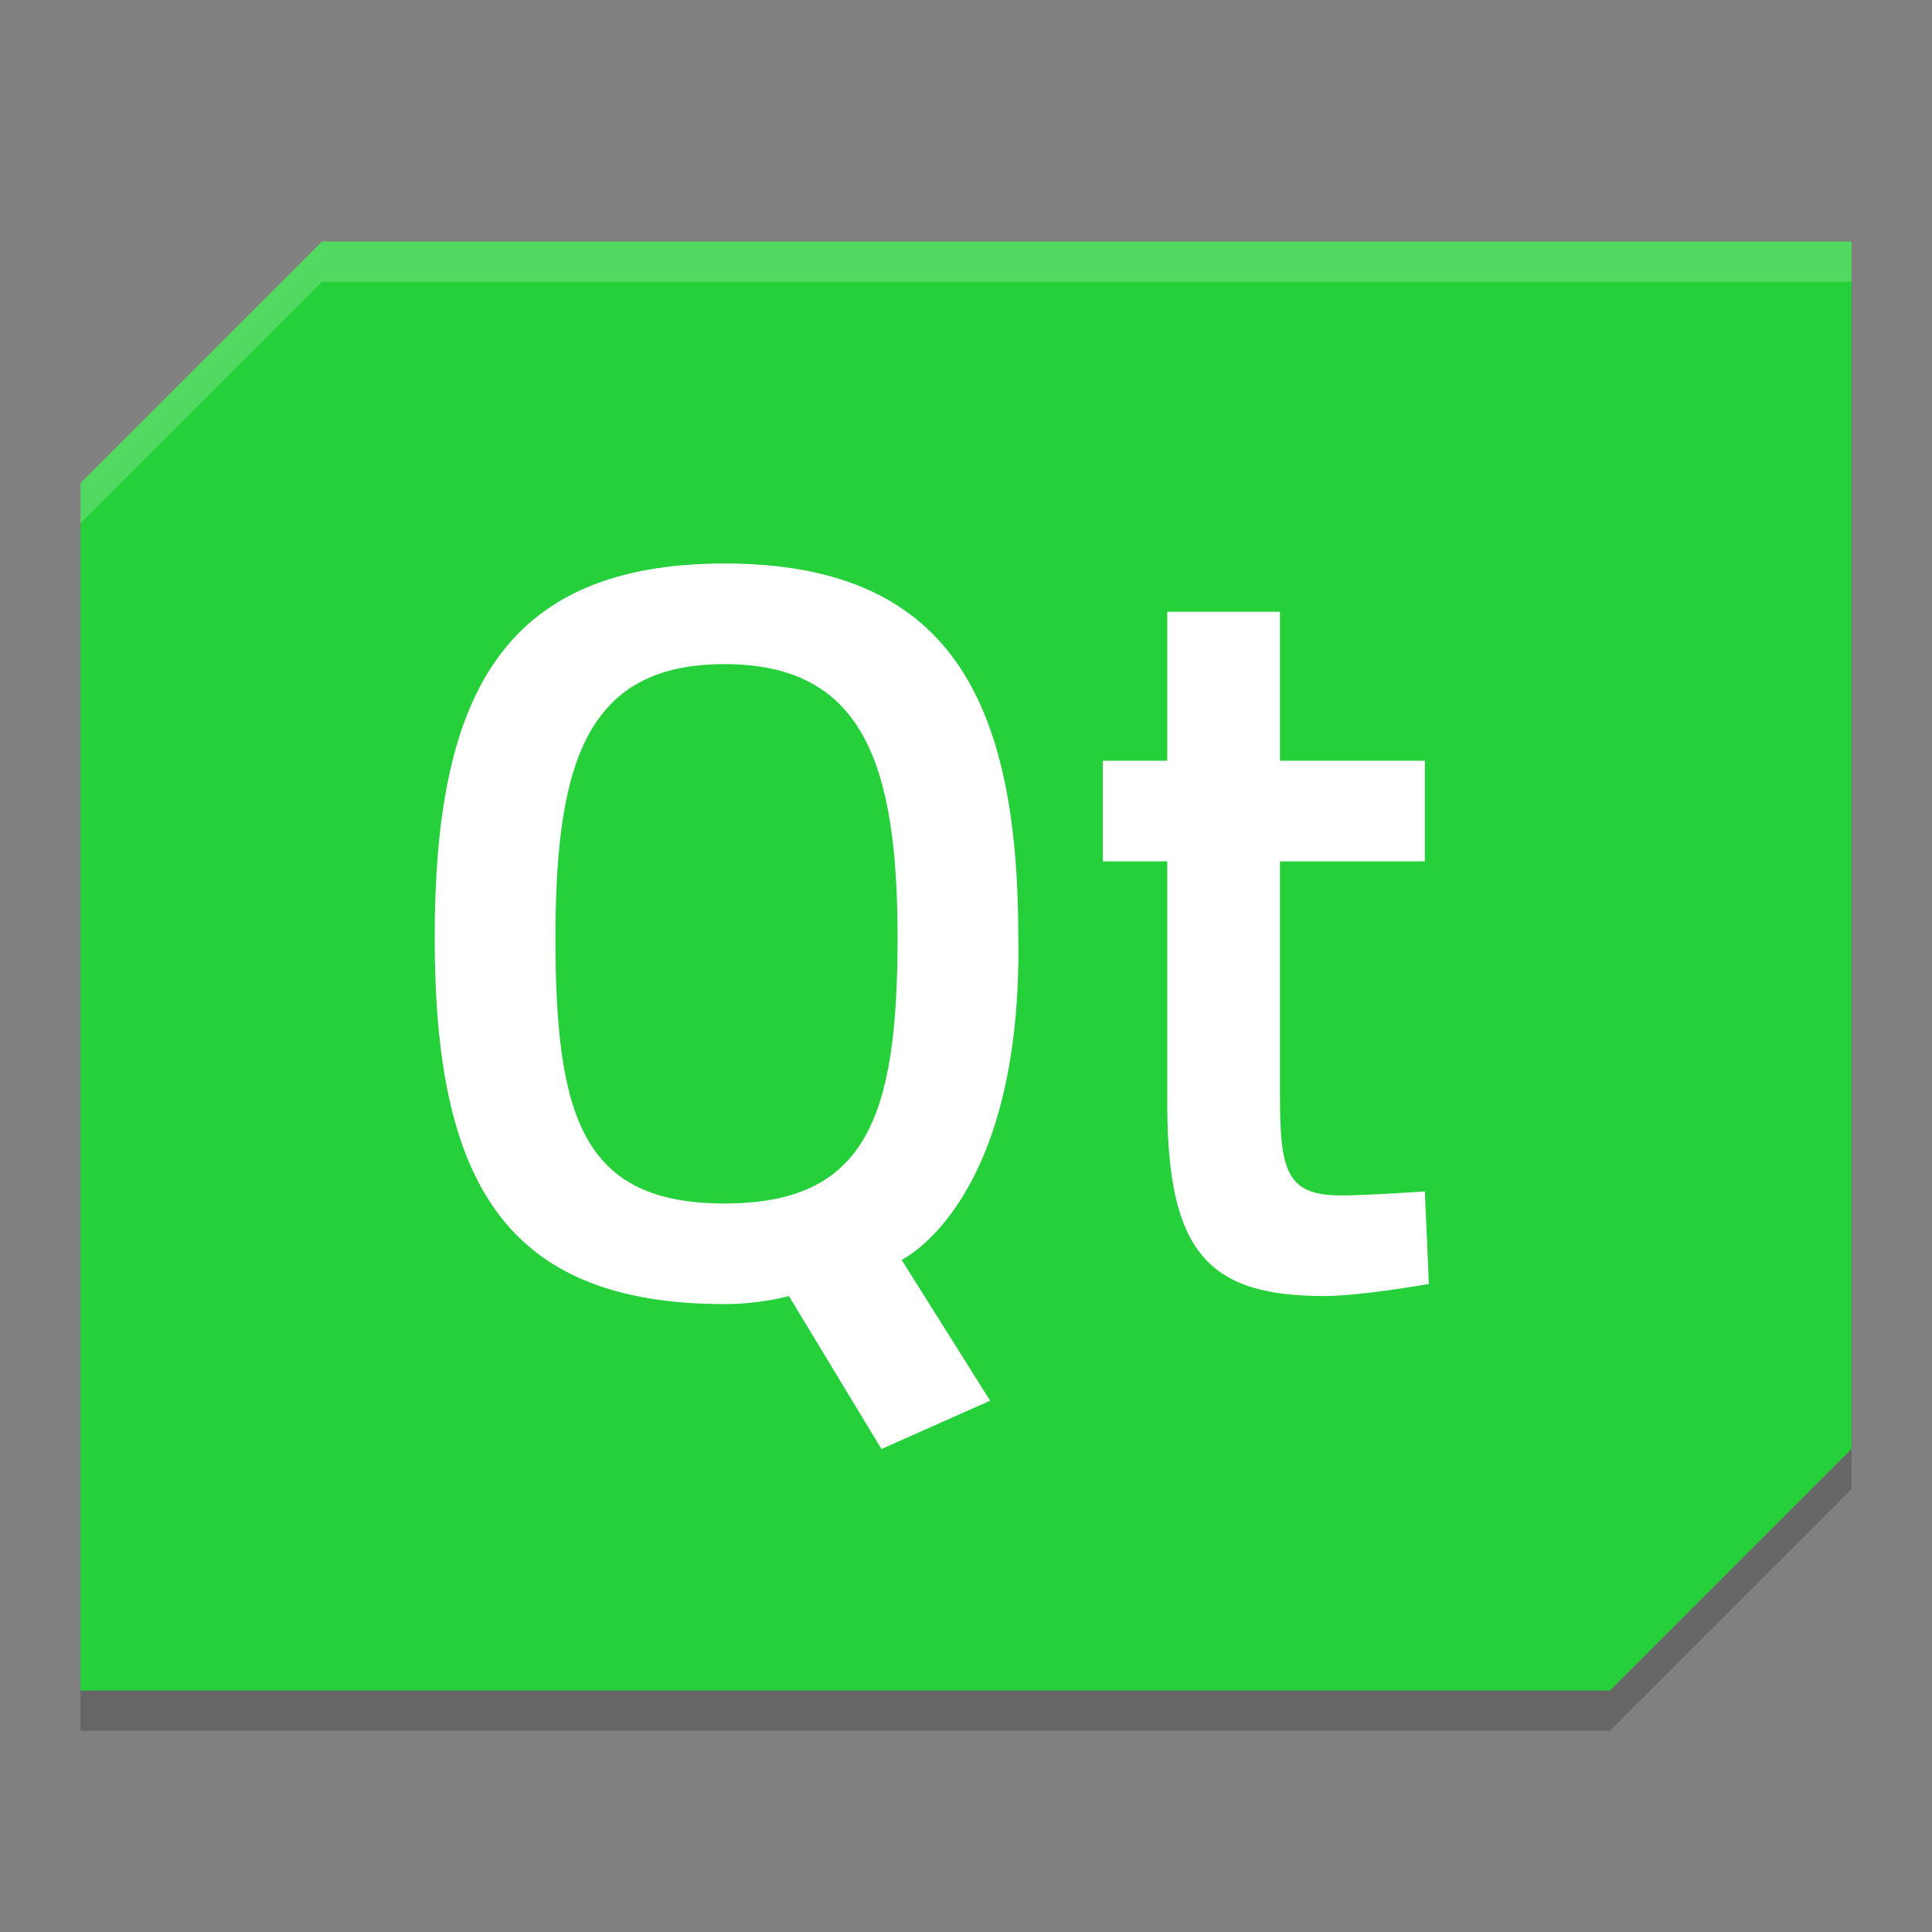<svg viewBox="0 0 48 48"><rect x="0" y="0" width="48" height="48" fill="#808080" stroke="none"/><path d="m8 7h38v30l-6 6h-38v-30z" opacity=".2"/><path d="m8 6h38v30l-6 6h-38v-30z" fill="#26d03a"/><g fill="#fff"><path d="m18 14c-5.6 0-7.2 3.4-7.2 9.3 0 6 1.7 9.1 7.2 9.1.9 0 1.6-.2 1.6-.2l2.3 3.8 2.7-1.2-2.2-3.5s3-1.4 2.9-8c0-5.9-1.7-9.3-7.3-9.3zm11 1.2v3.7h-1.6v2.5h1.6v6c0 3.7 1 4.8 3.9 4.8.9 0 2.6-.3 2.6-.3l-.1-2.3s-1.4.1-2.1.1c-1.4 0-1.5-.7-1.5-2.6v-5.7h3.6v-2.5h-3.6v-3.7zm-11 1.3c3.4 0 4.3 2.4 4.3 6.8 0 4.5-.8 6.6-4.3 6.6s-4.2-2.1-4.2-6.6c0-4.4.8-6.8 4.2-6.8z"/><path d="m8 6-6 6v1l6-6h38v-1z" opacity=".2"/></g></svg>